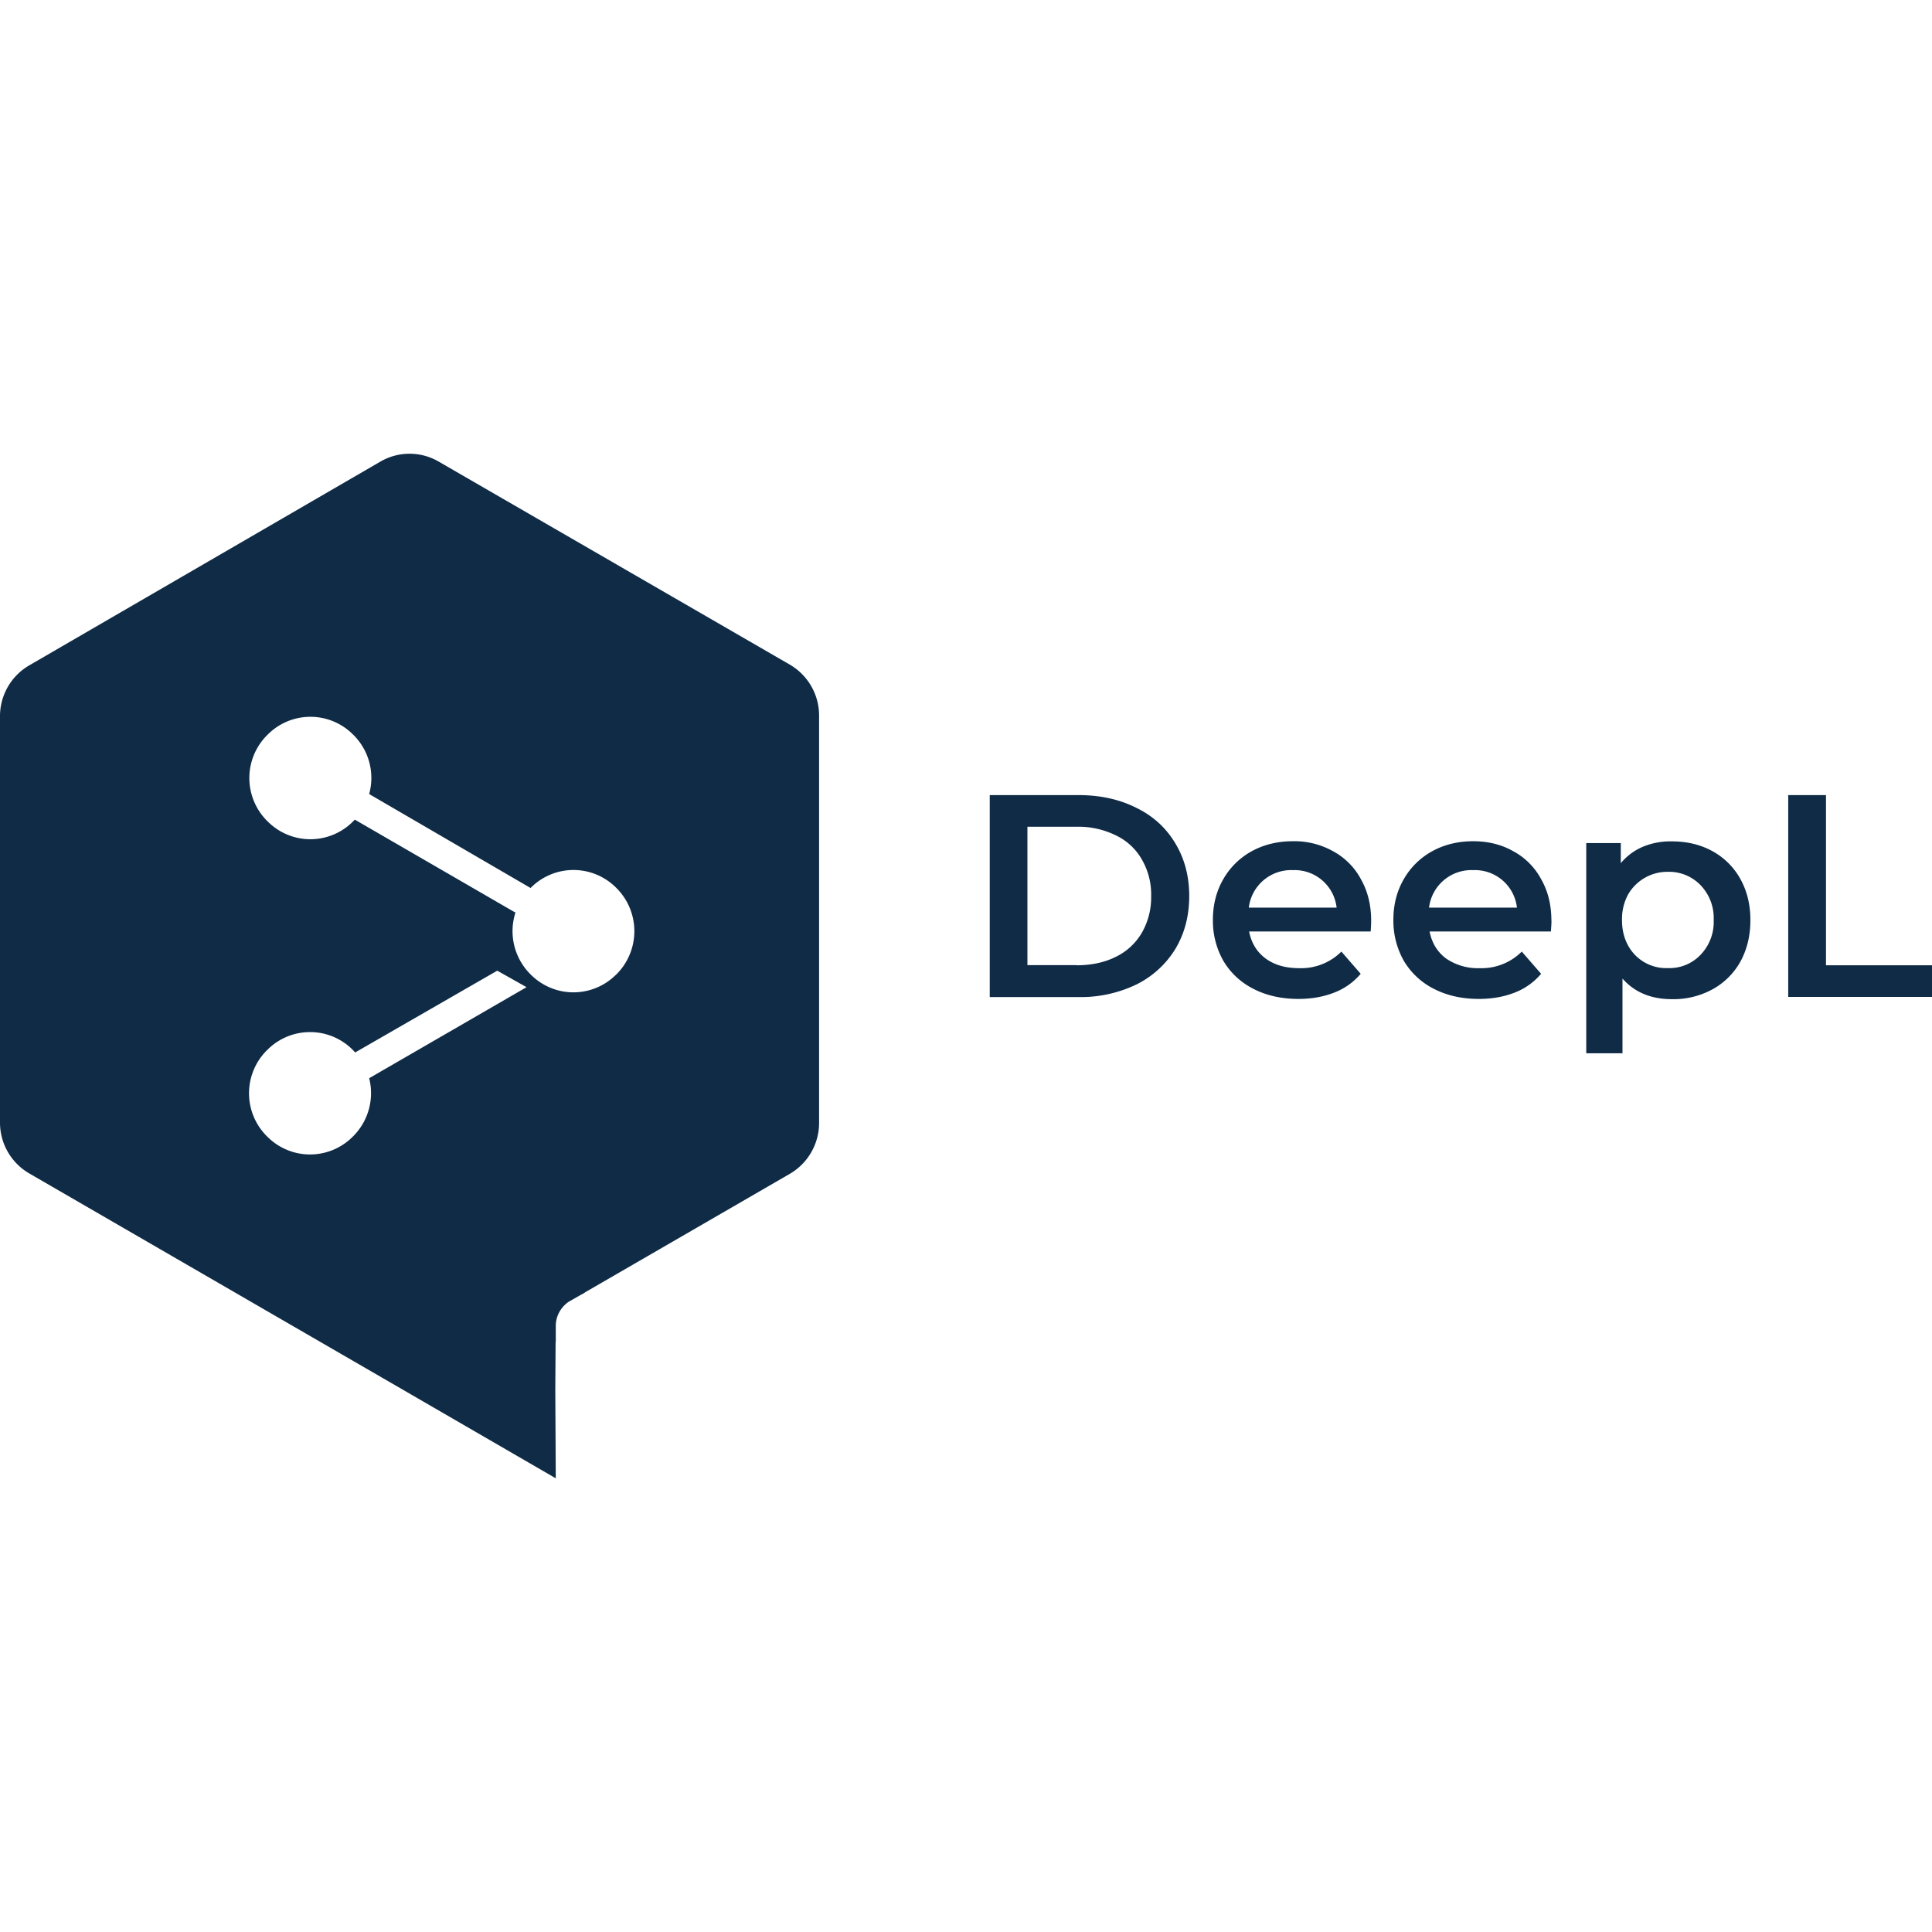 <svg role="img" viewBox="0 0 24 24" xmlns="http://www.w3.org/2000/svg"><style>path { fill: #0F2B46; }</style><title>DeepL</title><path d="m9.811 8.256-4.36-2.521a.72.72.0 00-.727.0l-4.36 2.53A.73.73.0 000 8.892v5.052a.73.73.0 00.364.633l4.36 2.524.033.019 2.147 1.244-.006-1.093.004-.607.002.01v-.204c0-.122.063-.23.157-.297l.14-.08.067-.037h-.004l2.547-1.474a.732.732.0 00.364-.634V8.89a.732.732.0 00-.364-.634zm-5.225 5.138a.757.757.0 01-.212.734.747.747.0 01-1.045.0.753.753.0 010-1.094.747.747.0 011.083.04l1.765-1.016.364.205zm3.06-1.28a.747.747.0 01-1.045.0.756.756.0 01-.196-.784l-.007.004-1.99-1.152-.03.03a.747.747.0 01-1.045.0.753.753.0 010-1.094.747.747.0 011.046.0c.209.2.278.487.207.746l2.005 1.167.01-.01a.747.747.0 011.046.0.757.757.0 010 1.093zm14.568-2.237h.469v2.114H24v.393h-1.786zm-1.444.575c.186.0.353.04.5.12a.88.88.0 01.349.346c.083.149.125.318.125.512.0.195-.042.366-.125.517a.88.88.0 01-.35.345 1.01 1.01.0 01-.5.12c-.259.0-.464-.085-.614-.256v.928h-.45v-2.611h.429v.25a.717.717.0 01.274-.204.885.885.0 01.362-.067zm-.05 1.574a.533.533.0 00.405-.165.588.588.0 00.163-.433.588.588.0 00-.163-.432.544.544.0 00-.406-.166.563.563.0 00-.495.283.641.641.0 00-.075.315c0 .12.025.224.075.316a.538.538.0 00.495.282zm-1.447-.587c0 .03-.003.075-.007.132h-1.507c.027.14.094.253.205.336a.696.696.0 00.418.12.707.707.0 00.522-.206l.24.276a.81.81.0 01-.327.233c-.132.052-.28.079-.446.079-.21.0-.397-.042-.558-.125a.91.91.0 01-.374-.348 1.01 1.01.0 01-.13-.508c0-.188.042-.353.126-.501a.911.911.0 01.355-.352c.15-.083.322-.125.51-.125s.354.042.5.125a.849.849.0 01.345.347c.086.15.127.322.127.517zm-.973-.63a.53.53.0 00-.548.466h1.092a.525.525.0 00-.544-.466zm-1.267.63c0 .03-.002.075-.006.132h-1.51c.027.14.094.253.205.336.113.082.25.12.418.12a.707.707.0 00.523-.206l.24.276a.81.81.0 01-.328.233c-.132.052-.28.079-.445.079-.211.0-.398-.042-.559-.125a.91.91.0 01-.374-.348 1.01 1.01.0 01-.13-.508c0-.188.042-.353.126-.501a.911.911.0 01.355-.352c.151-.083.322-.125.513-.125a.98.98.0 01.5.125.849.849.0 01.345.347c.085.15.127.322.127.517zm-.972-.63a.53.53.0 00-.548.466h1.091a.525.525.0 00-.543-.466zm-3.766-.932h1.102c.268.0.508.052.717.157.21.102.37.249.485.44.115.19.174.409.174.657.0.25-.059.469-.174.66a1.182 1.182.0 01-.485.44 1.598 1.598.0 01-.717.155h-1.102zm1.081 2.114c.184.0.347-.036.485-.105a.754.754.0 00.324-.3.88.88.0 00.115-.457.859.859.0 00-.115-.451.73.73.0 00-.324-.301 1.056 1.056.0 00-.485-.107h-.613v1.719h.613z"/></svg>